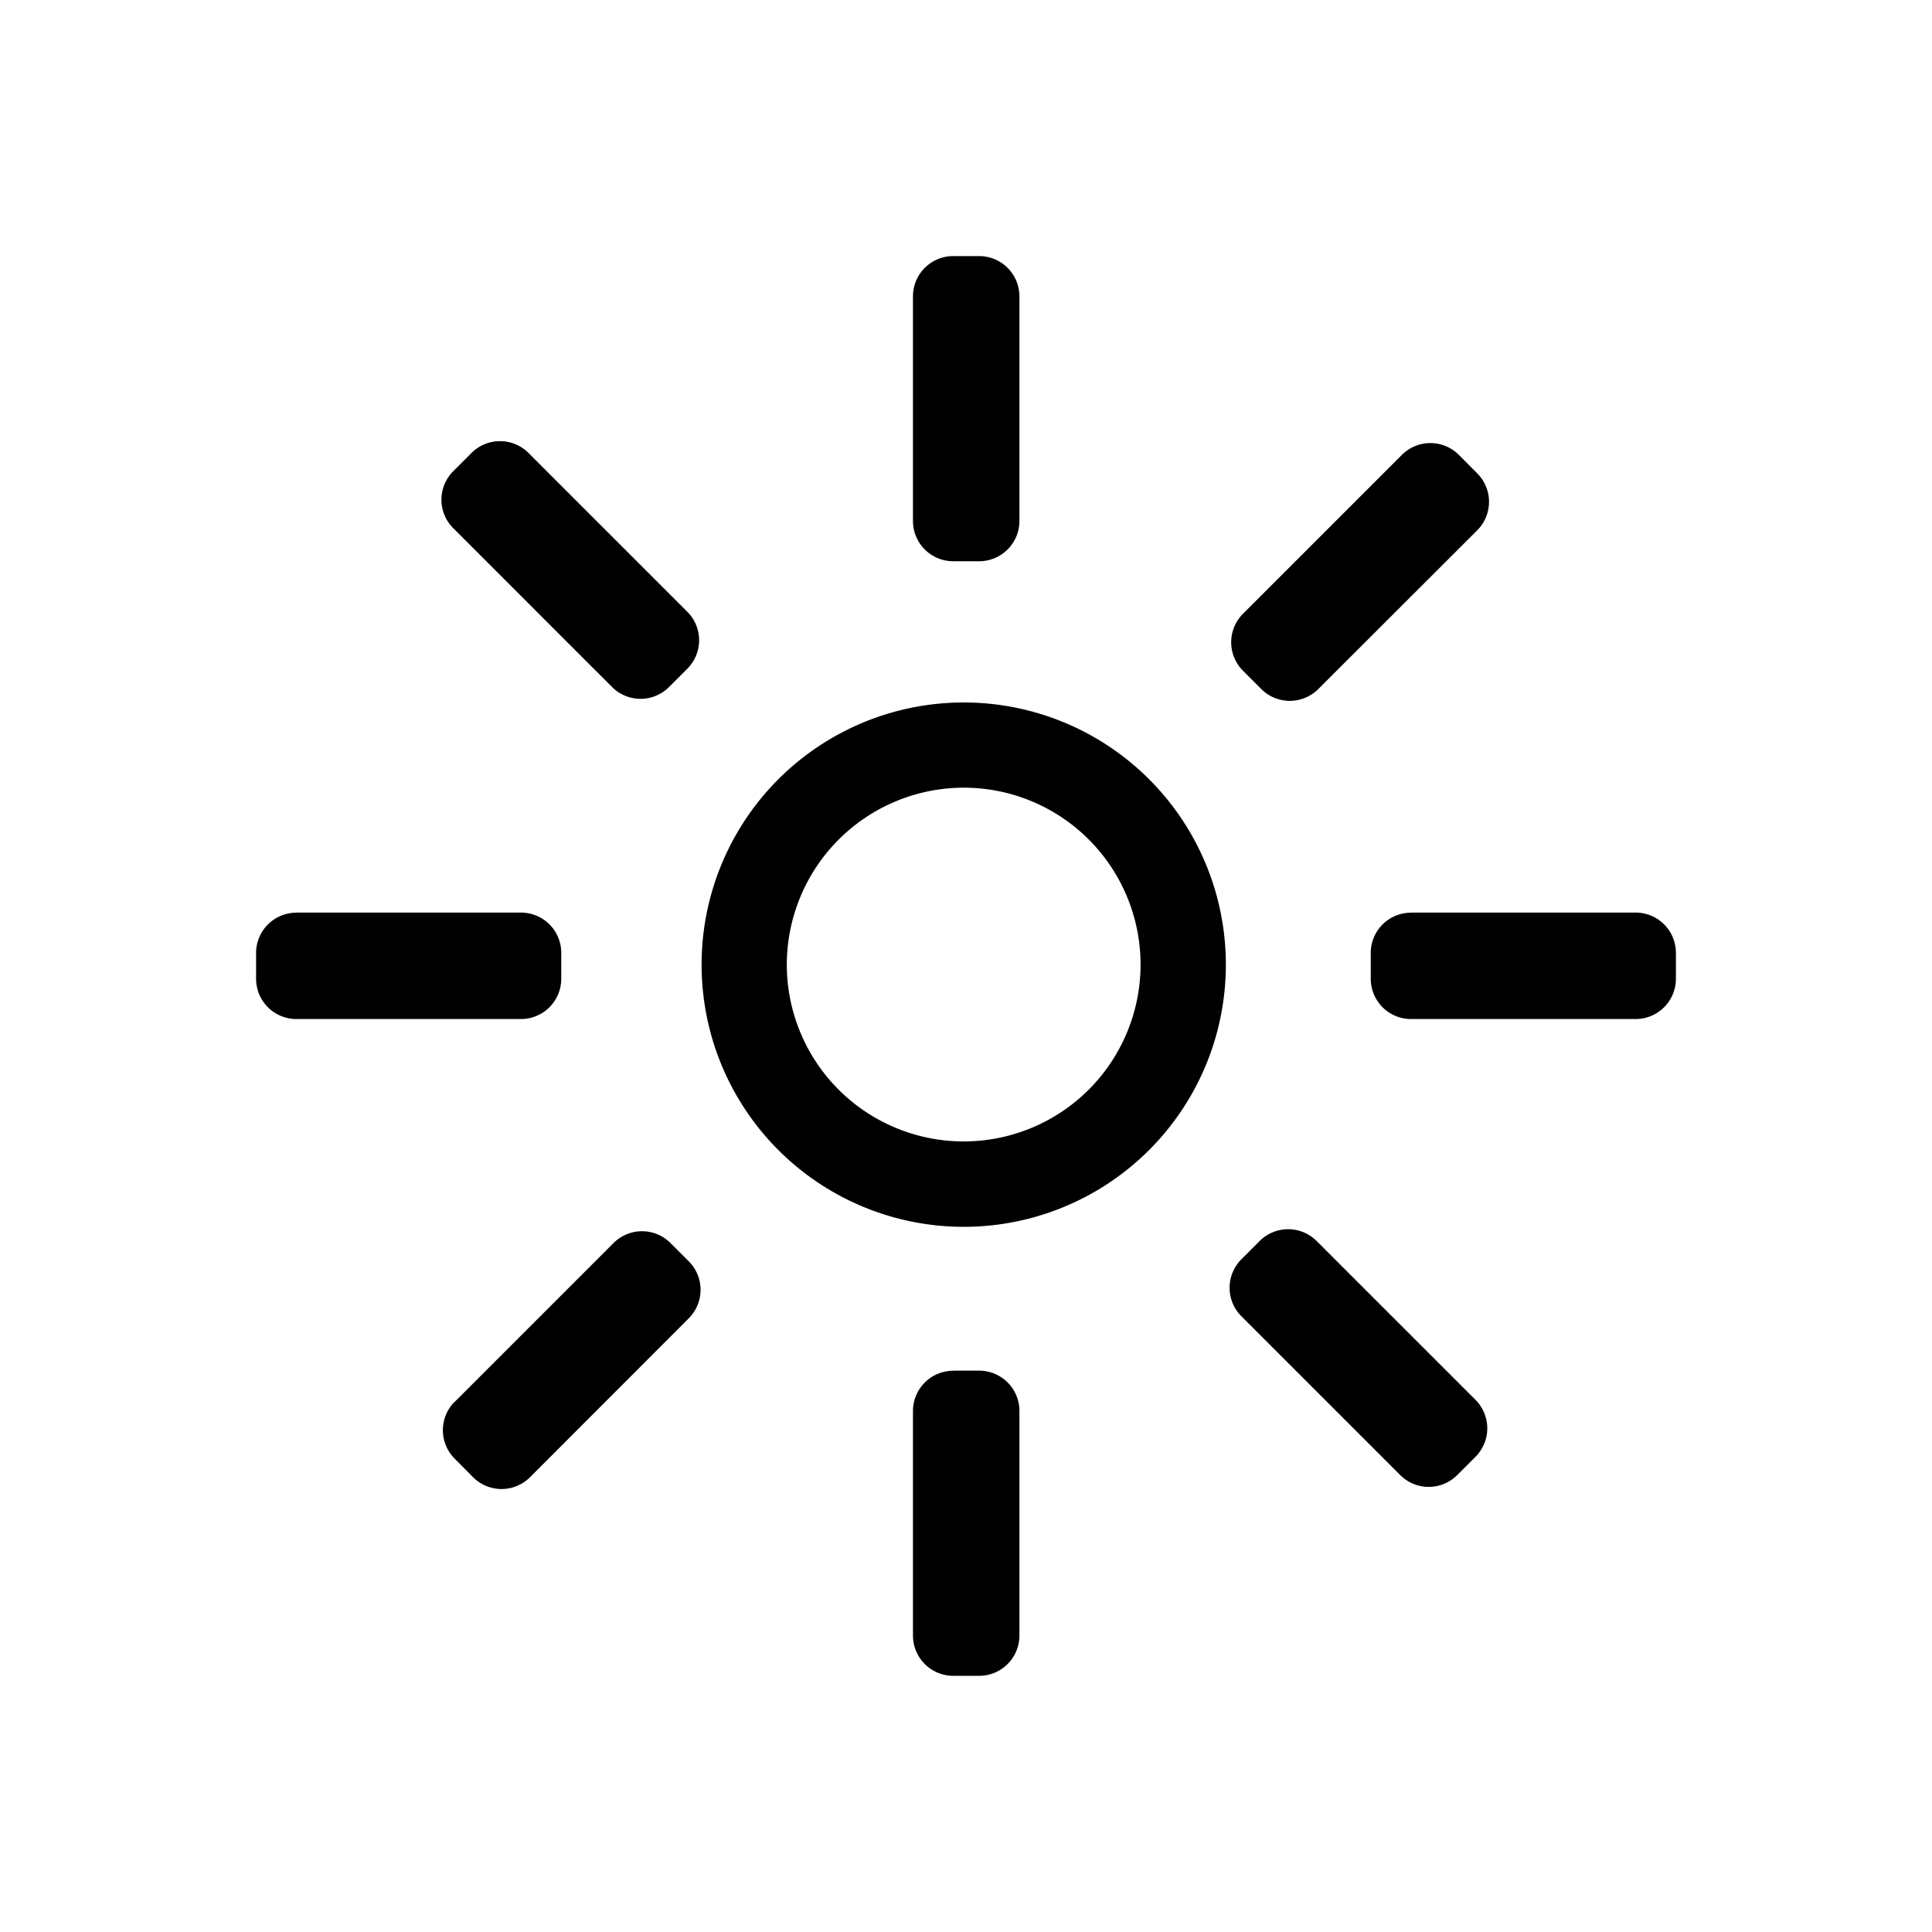 <svg id="Icons" xmlns="http://www.w3.org/2000/svg" viewBox="0 0 200 200"><title>sun</title><path d="M99.76,81.54A18.31,18.31,0,1,1,81.45,99.85,18.34,18.34,0,0,1,99.76,81.54Zm0-8.82h0A27.13,27.13,0,0,0,72.63,99.85h0A27.13,27.13,0,0,0,99.76,127h0A27.13,27.13,0,0,0,126.9,99.85h0A27.13,27.13,0,0,0,99.76,72.72h0Z"/><path d="M98.68,141.89h2.68a4.17,4.17,0,0,1,4.17,4.17v23.25a4.17,4.17,0,0,1-4.17,4.17H98.68a4.17,4.17,0,0,1-4.17-4.17V146.07a4.17,4.17,0,0,1,4.17-4.17Z"/><path d="M98.68,26.51h2.68a4.17,4.17,0,0,1,4.17,4.17V53.93a4.17,4.17,0,0,1-4.17,4.17H98.68a4.17,4.17,0,0,1-4.17-4.17V30.68A4.17,4.17,0,0,1,98.68,26.51Z"/><path d="M30.68,94.47H53.93a4.17,4.17,0,0,1,4.17,4.17v2.68a4.17,4.17,0,0,1-4.17,4.17H30.68a4.17,4.17,0,0,1-4.17-4.17V98.65a4.17,4.17,0,0,1,4.17-4.17Z"/><path d="M146.07,94.47h23.25a4.17,4.17,0,0,1,4.17,4.17v2.68a4.17,4.17,0,0,1-4.17,4.17H146.07a4.17,4.17,0,0,1-4.17-4.17V98.65a4.17,4.17,0,0,1,4.17-4.17Z"/><path d="M128.51,130.36l1.89-1.89a4.17,4.17,0,0,1,5.9,0l16.44,16.44a4.17,4.17,0,0,1,0,5.9l-1.89,1.89a4.17,4.17,0,0,1-5.9,0l-16.44-16.44A4.17,4.17,0,0,1,128.51,130.36Z"/><path d="M46.92,48.78l1.89-1.89a4.17,4.17,0,0,1,5.9,0L71.15,63.33a4.17,4.17,0,0,1,0,5.9l-1.89,1.89a4.17,4.17,0,0,1-5.9,0L46.92,54.68a4.17,4.17,0,0,1,0-5.9Z"/><path d="M47.07,145.12l16.44-16.44a4.17,4.17,0,0,1,5.9,0l1.89,1.89a4.17,4.17,0,0,1,0,5.9L54.87,152.92a4.17,4.17,0,0,1-5.9,0L47.07,151a4.17,4.17,0,0,1,0-5.9Z"/><path d="M128.68,63.53l16.44-16.44a4.17,4.17,0,0,1,5.9,0L152.92,49a4.17,4.17,0,0,1,0,5.9L136.47,71.33a4.17,4.17,0,0,1-5.9,0l-1.89-1.89A4.17,4.17,0,0,1,128.68,63.53Z"/></svg>